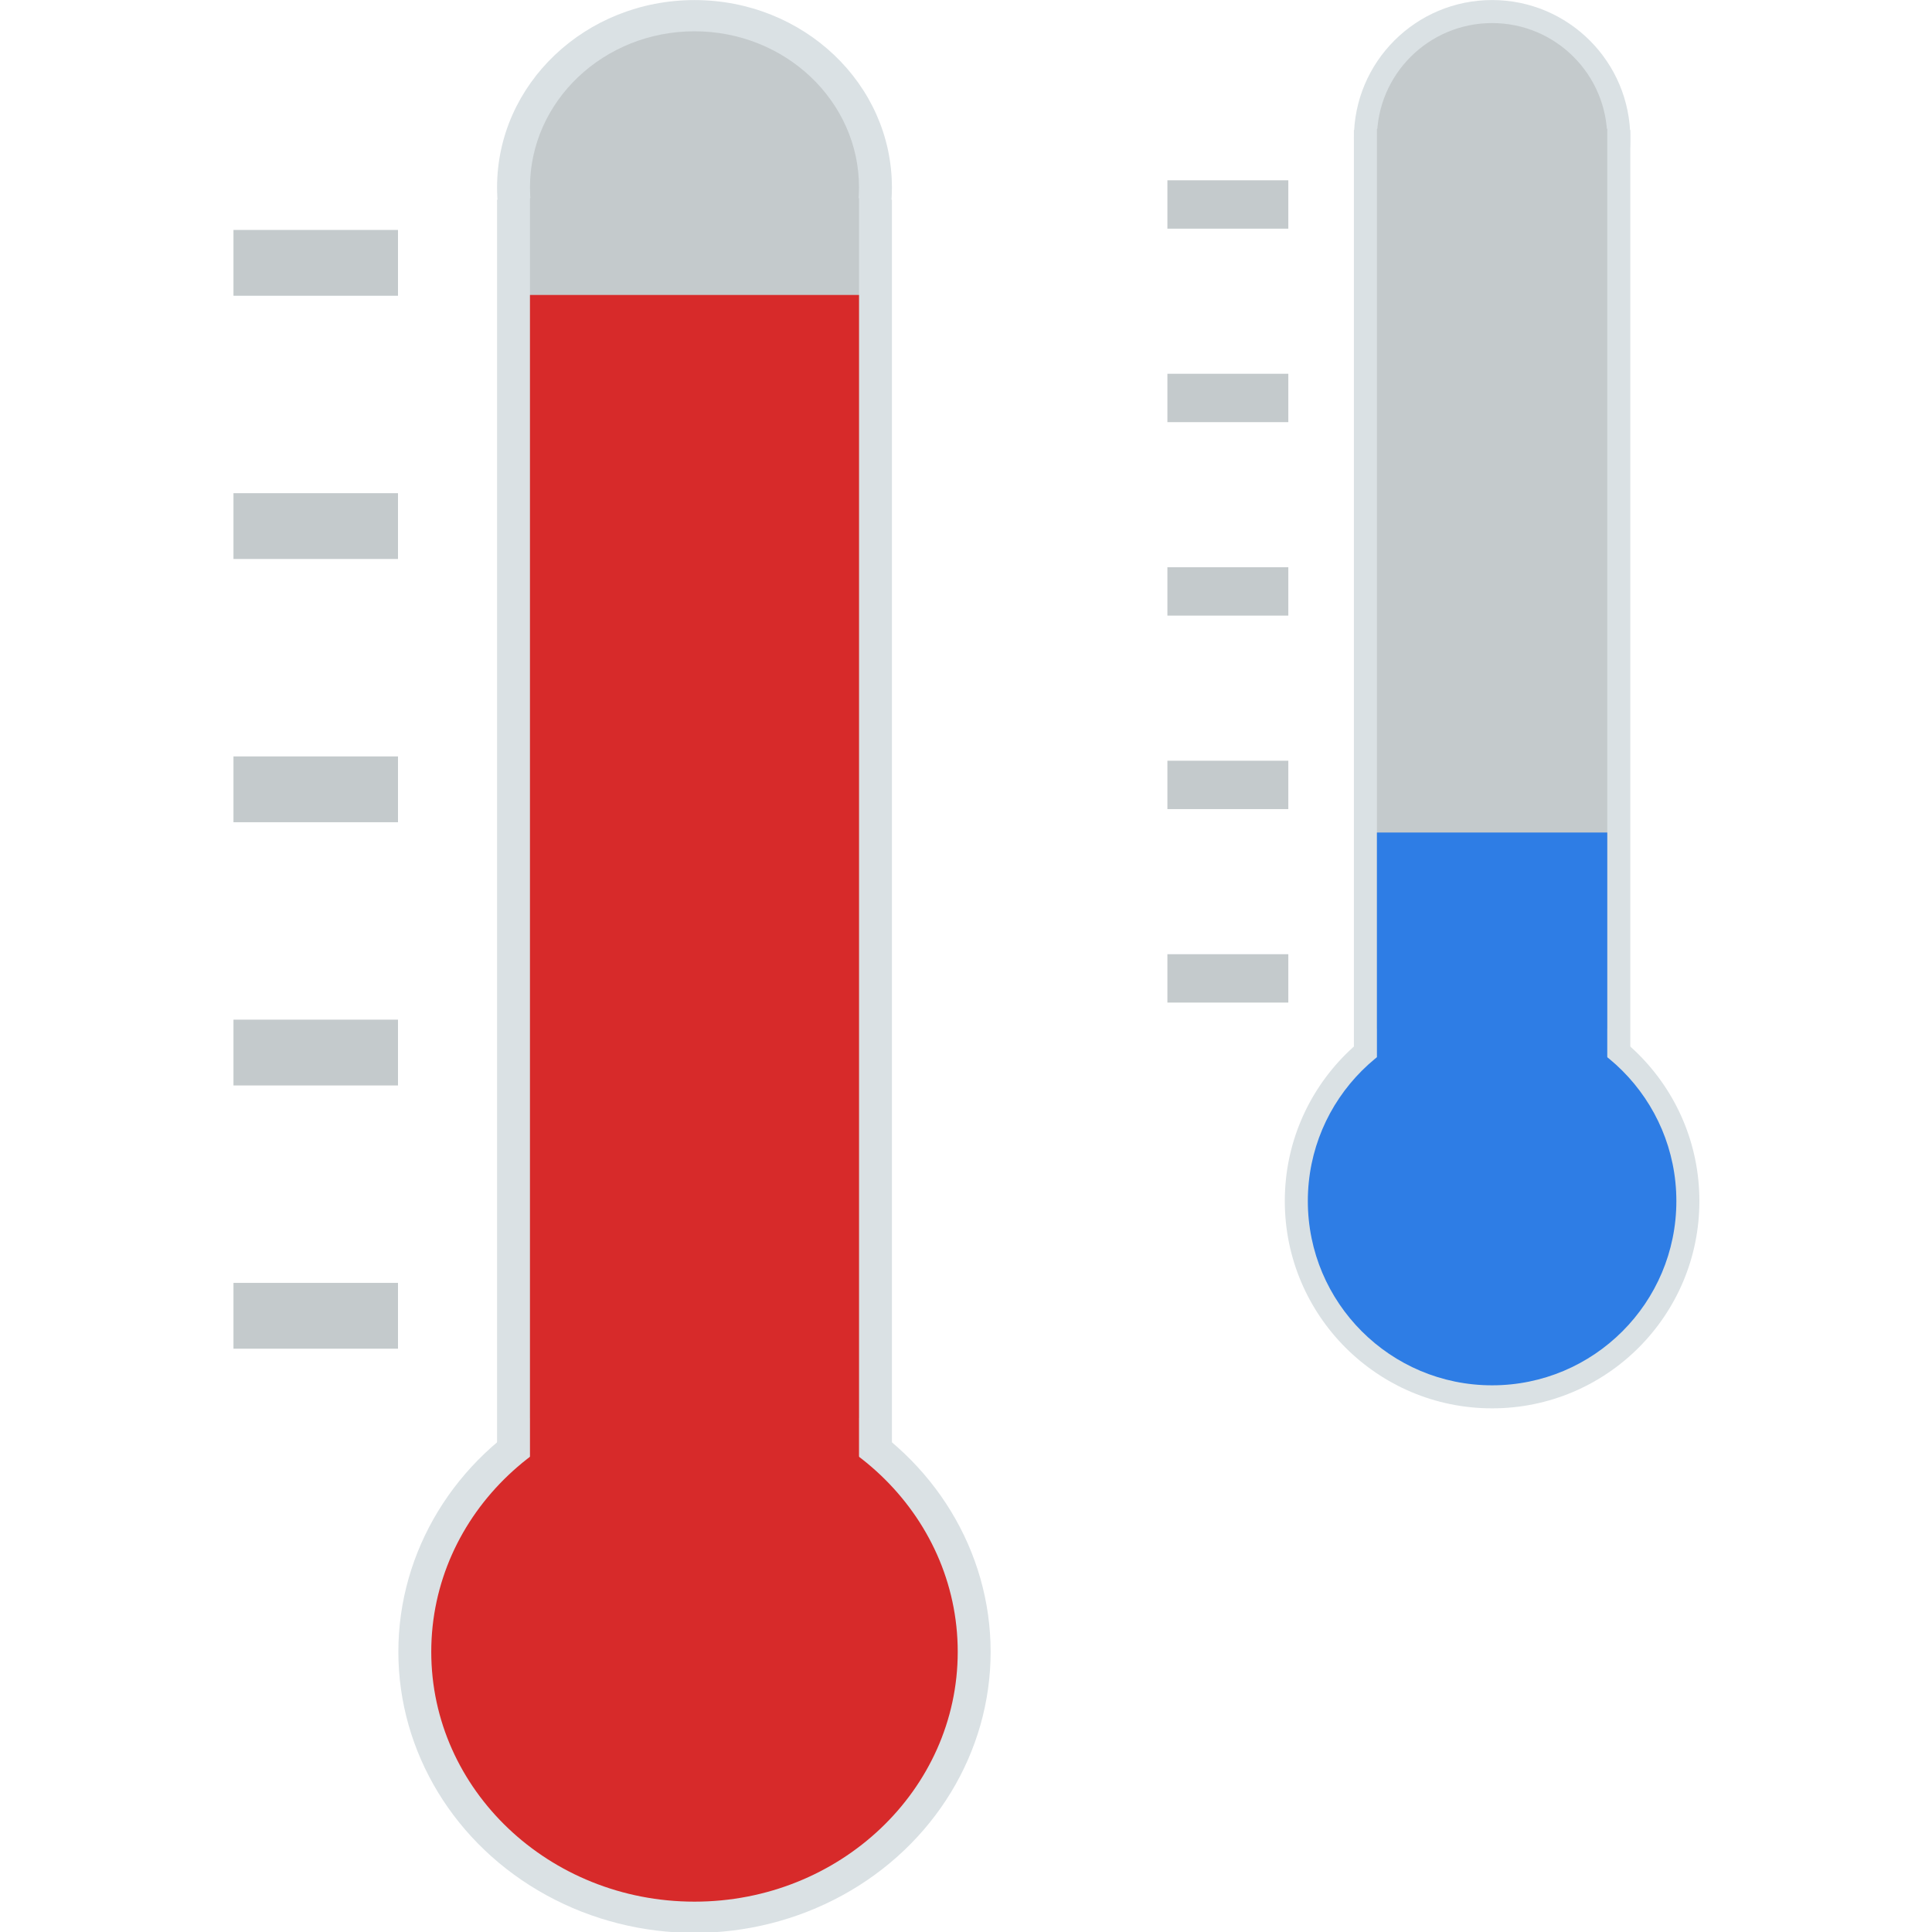 <?xml version="1.0" encoding="UTF-8" standalone="no"?>
<svg
   xmlns:dc="http://purl.org/dc/elements/1.1/"
   xmlns:cc="http://creativecommons.org/ns#"
   xmlns:rdf="http://www.w3.org/1999/02/22-rdf-syntax-ns#"
   xmlns:svg="http://www.w3.org/2000/svg"
   xmlns="http://www.w3.org/2000/svg"
   xmlns:sodipodi="http://sodipodi.sourceforge.net/DTD/sodipodi-0.dtd"
   xmlns:inkscape="http://www.inkscape.org/namespaces/inkscape"
   viewBox="0 0 64 64"
   style="enable-background:new 0 0 64 64"
   id="svg38"
   version="1.1"
   inkscape:version="0.92.2 5c3e80d, 2017-08-06"
   sodipodi:docname="selftemperature.svg">
  <defs
     id="defs70" />
  <sodipodi:namedview
     pagecolor="#ffffff"
     bordercolor="#666666"
     borderopacity="1"
     objecttolerance="10"
     gridtolerance="10"
     guidetolerance="10"
     inkscape:pageopacity="0"
     inkscape:pageshadow="2"
     inkscape:window-width="1920"
     inkscape:window-height="1013"
     id="namedview68"
     showgrid="false"
     inkscape:zoom="10.429825"
     inkscape:cx="-7.7344536"
     inkscape:cy="33.132322"
     inkscape:window-x="0"
     inkscape:window-y="0"
     inkscape:window-maximized="1"
     inkscape:current-layer="svg38" />
  <g
     id="g872"
     transform="matrix(1.09,0,0,1.09,-2.597,-3.746)">
    <g
       id="g4205">
      <ellipse
         ry="5.694"
         rx="6"
         cx="23.489"
         cy="9.133"
         style="fill:#dae1e4;stroke-width:0.974"
         id="circle40" />
      <ellipse
         ry="4.745"
         rx="5"
         cx="23.489"
         cy="9.133"
         style="fill:#c4cacc;stroke-width:0.974"
         id="circle42" />
      <path
         d="m 17.489,9.505 h 12 V 52.213 h -12 z"
         style="fill:#dae1e4;stroke-width:0.974"
         id="path44"
         inkscape:connector-curvature="0" />
      <path
         d="m 18.489,9.455 h 10 V 51.257 h -10 z"
         style="fill:#c4cacc;stroke-width:0.974"
         id="path46"
         inkscape:connector-curvature="0" />
      <ellipse
         ry="8.542"
         rx="9"
         cx="23.489"
         cy="53.637"
         style="fill:#dae1e4;stroke-width:0.974"
         id="circle48" />
      <ellipse
         ry="7.593"
         rx="8"
         style="fill:#d72a2a;fill-opacity:1;stroke-width:0.974"
         id="circle52"
         cy="53.637"
         cx="23.489" />
      <path
         style="fill:#d72a2a;fill-opacity:1;stroke-width:0.974"
         inkscape:connector-curvature="0"
         id="path54"
         d="m 18.489,12.401 h 10 v 35.469 h -10 z" />
      <g
         style="fill:#c4cacc;fill-opacity:1"
         id="g56"
         transform="translate(-23.522,1.425)">
        <path
           d="m 33,9 h 5 v 2 h -5 z"
           id="path58"
           inkscape:connector-curvature="0"
           style="fill:#c4cacc;fill-opacity:1" />
        <path
           d="m 33,17 h 5 v 2 h -5 z"
           id="path60"
           inkscape:connector-curvature="0"
           style="fill:#c4cacc;fill-opacity:1" />
        <path
           d="m 33,25 h 5 v 2 h -5 z"
           id="path62"
           inkscape:connector-curvature="0"
           style="fill:#c4cacc;fill-opacity:1" />
        <path
           d="m 33,33 h 5 v 2 h -5 z"
           id="path64"
           inkscape:connector-curvature="0"
           style="fill:#c4cacc;fill-opacity:1" />
        <path
           d="m 33,41 h 5 v 2 h -5 z"
           id="path66"
           inkscape:connector-curvature="0"
           style="fill:#c4cacc;fill-opacity:1" />
      </g>
    </g>
    <g
       transform="translate(0,-0.575)"
       id="g4234">
      <circle
         cx="47.729"
         cy="8.213"
         r="4.2"
         style="fill:#dae1e4"
         id="circle4" />
      <circle
         cx="47.729"
         cy="8.213"
         r="3.5"
         style="fill:#c4cacc"
         id="circle6" />
      <path
         inkscape:connector-curvature="0"
         d="m 43.529,7.963 h 8.4 V 39.463 h -8.4 z"
         style="fill:#dae1e4"
         id="path8" />
      <path
         inkscape:connector-curvature="0"
         d="m 44.229,7.926 h 7 V 38.759 h -7 z"
         style="fill:#c4cacc"
         id="path10" />
      <circle
         cx="47.729"
         cy="40.513"
         r="6.3"
         style="fill:#dae1e4"
         id="circle12" />
      <g
         style="fill:#2e7de5"
         id="g14"
         transform="matrix(0.7,0,0,0.7,25.329,2.013)">
        <circle
           cx="32"
           cy="55"
           r="8"
           id="circle16" />
        <path
           inkscape:connector-curvature="0"
           d="M 27,39 H 37 V 51 H 27 Z"
           id="path18" />
      </g>
      <g
         style="fill:#c4cacc;fill-opacity:1"
         id="g20"
         transform="matrix(0.735,0,0,0.735,13.606,2.876)">
        <path
           inkscape:connector-curvature="0"
           d="m 33,9 h 5 v 2 h -5 z"
           id="path22"
           style="fill:#c4cacc;fill-opacity:1" />
        <path
           inkscape:connector-curvature="0"
           d="m 33,17 h 5 v 2 h -5 z"
           id="path24"
           style="fill:#c4cacc;fill-opacity:1" />
        <path
           inkscape:connector-curvature="0"
           d="m 33,25 h 5 v 2 h -5 z"
           id="path26"
           style="fill:#c4cacc;fill-opacity:1" />
        <path
           inkscape:connector-curvature="0"
           d="m 33,33 h 5 v 2 h -5 z"
           id="path28"
           style="fill:#c4cacc;fill-opacity:1" />
        <path
           inkscape:connector-curvature="0"
           d="m 33,41 h 5 v 2 h -5 z"
           id="path30"
           style="fill:#c4cacc;fill-opacity:1" />
      </g>
    </g>
  </g>
</svg>
